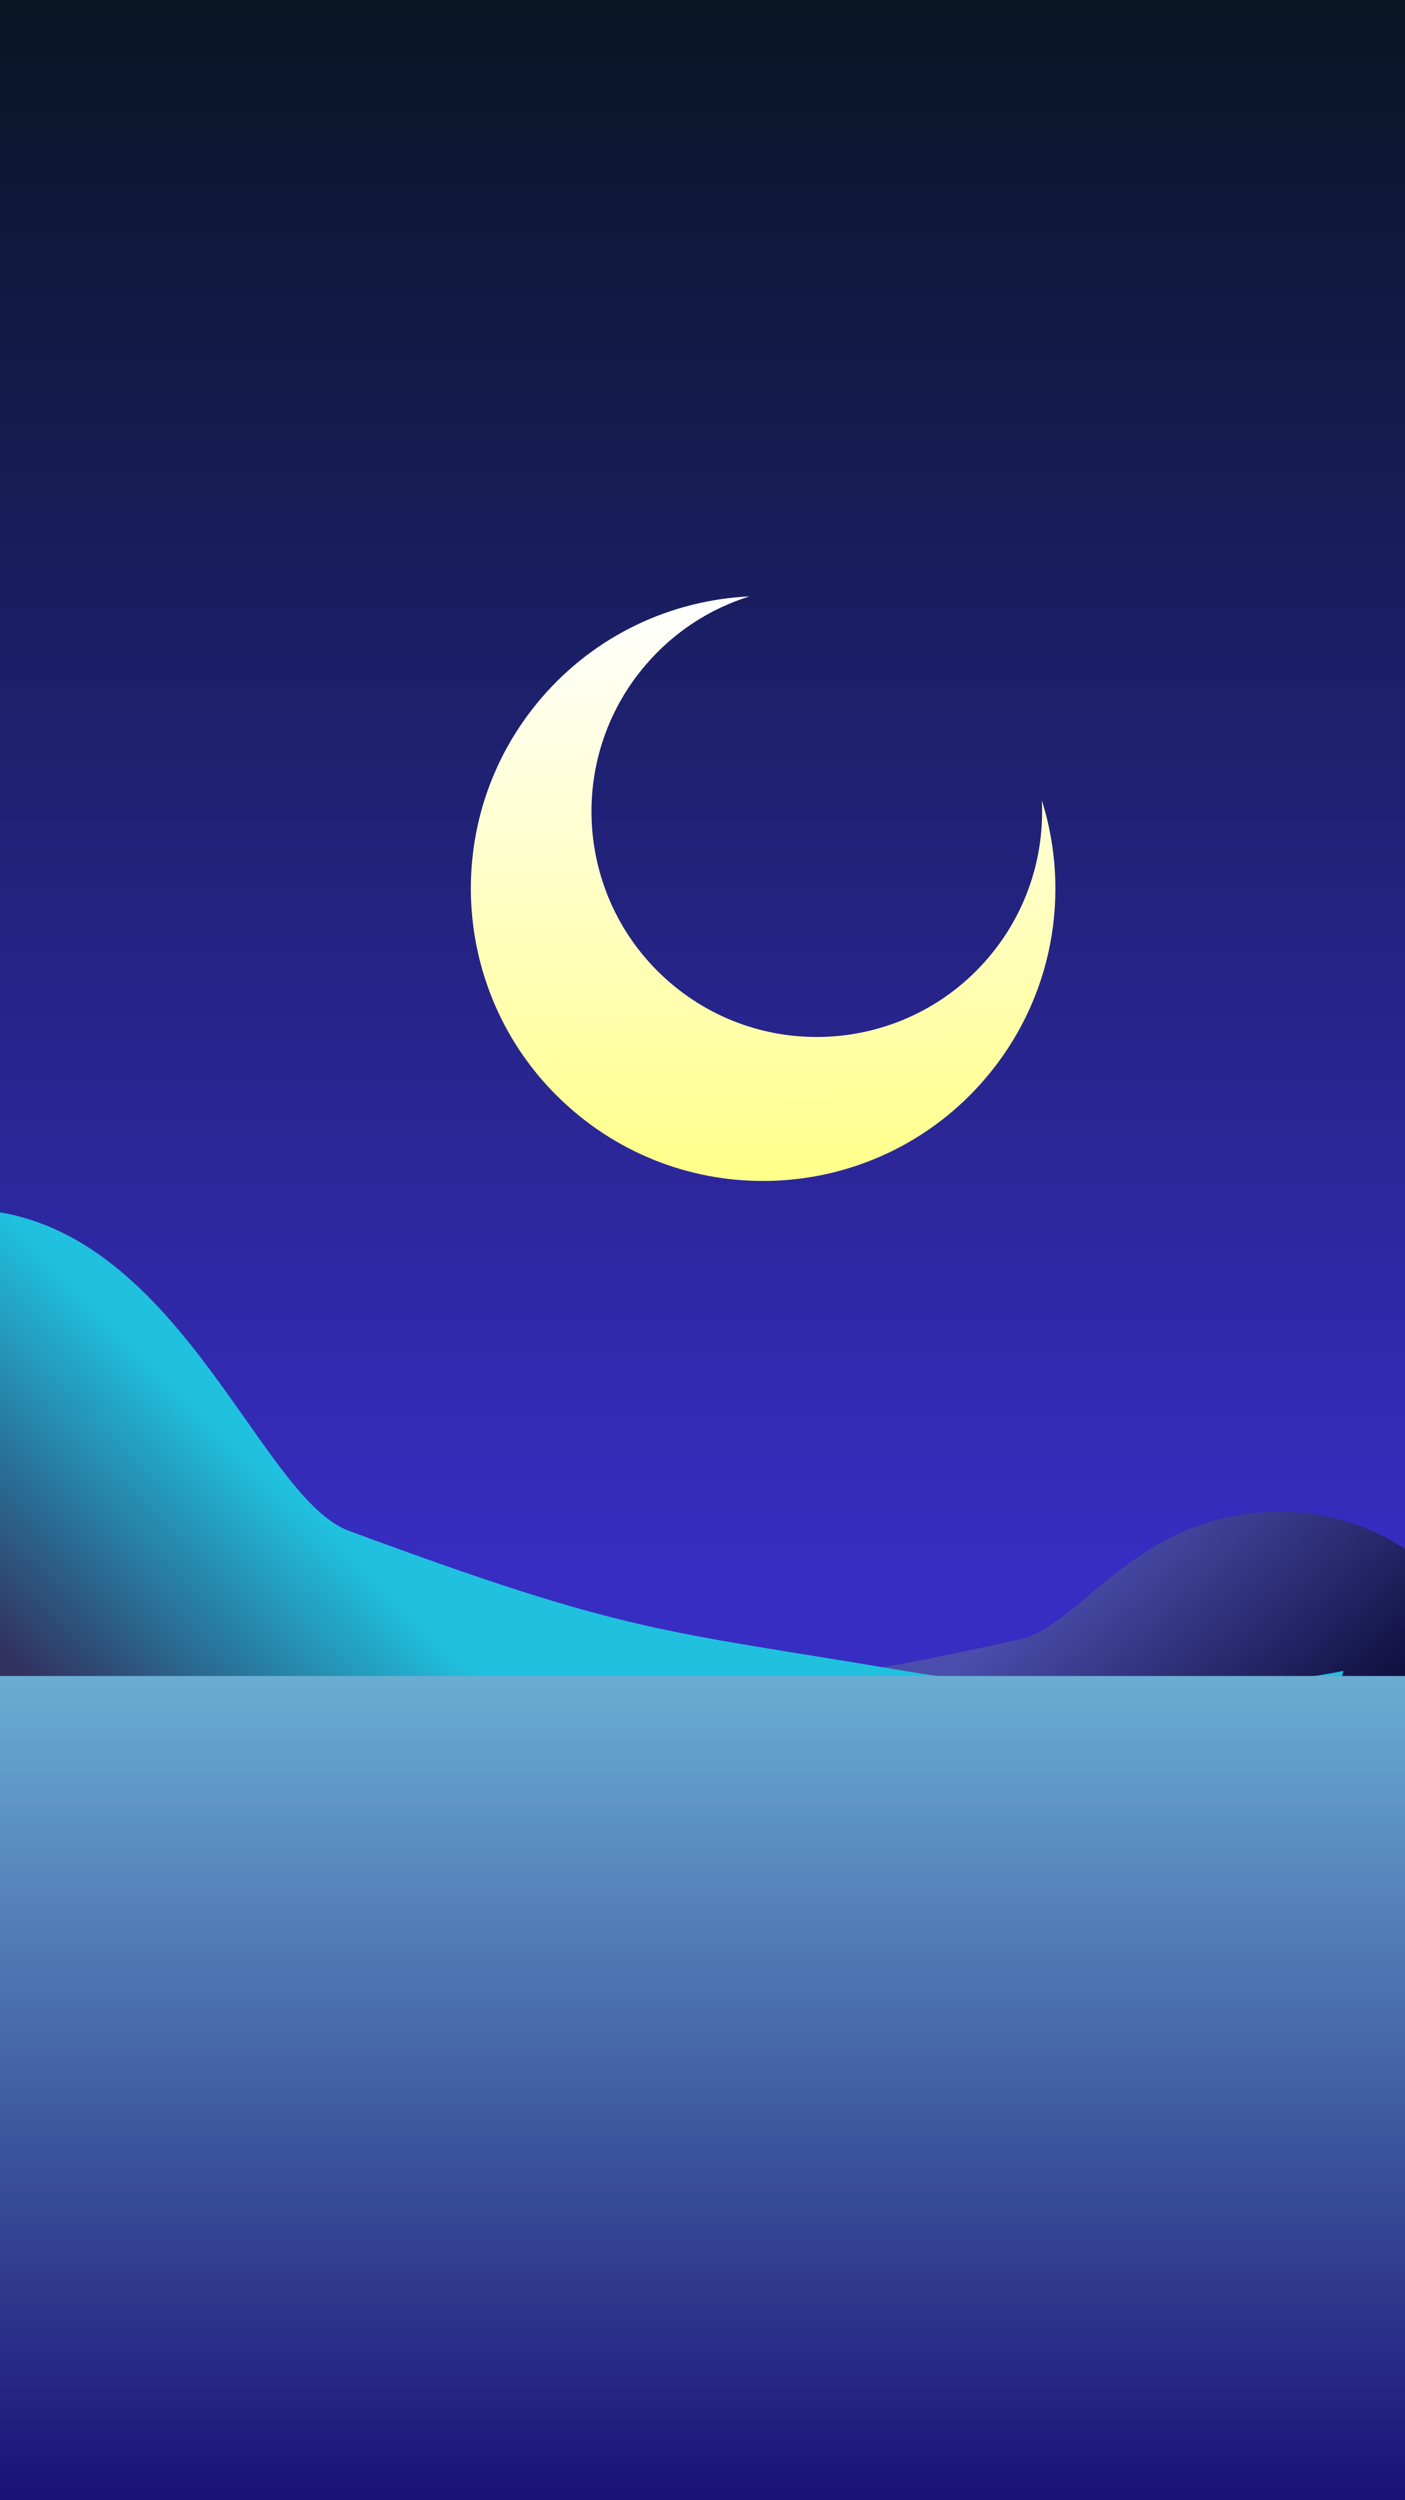 <svg width="411" height="731" viewBox="0 0 411 731" fill="none" xmlns="http://www.w3.org/2000/svg">
<rect x="0" y="0" width="411" height="731" fill="#808080" stroke="none"/>
<g clip-path="url(#clip0_31_25)">
<rect width="411" height="731" fill="url(#paint0_linear_31_25)"/>
<path d="M298.16 479.363C316.36 475.388 332.539 442 374.332 442C416.126 442 435 478.155 435 478.155L391.858 523.071C305.126 527.907 130.649 537.46 126.604 536.983C122.56 536.506 108.516 509.225 102 495.644C114.92 497.234 150.332 499.46 188.62 495.644C236.481 490.875 242.745 491.466 298.16 479.363Z" fill="url(#paint1_linear_31_25)" fill-opacity="0.74"/>
<path d="M102 447.54C75 437.54 51 353.541 -11 353.541C-73 353.541 -101 444.501 -101 444.501L-37 557.501C91.667 569.668 350.5 593.701 356.5 592.501C362.5 591.301 383.333 522.668 393 488.501C373.833 492.501 321.3 498.101 264.5 488.501C193.5 476.501 184.207 477.988 102 447.54Z" fill="url(#paint2_linear_31_25)" fill-opacity="0.99"/>
<rect x="-29" y="490" width="514" height="241" fill="url(#paint3_linear_31_25)"/>
<path d="M158.305 204.154C174.263 185.526 196.497 175.452 219.207 174.376C207.803 177.942 197.229 184.649 188.882 194.392C165.199 222.036 168.41 263.645 196.054 287.328C223.698 311.011 265.307 307.8 288.99 280.156C300.412 266.824 305.577 250.245 304.765 233.994C313.348 261.222 308.107 292.13 288.165 315.407C257.444 351.267 203.469 355.432 167.609 324.71C131.749 293.989 127.583 240.014 158.305 204.154Z" fill="url(#paint4_linear_31_25)"/>
</g>
<defs>
<linearGradient id="paint0_linear_31_25" x1="205.5" y1="0" x2="205.5" y2="731" gradientUnits="userSpaceOnUse">
<stop stop-color="#081524"/>
<stop offset="0.63" stop-color="#372DC3"/>
</linearGradient>
<linearGradient id="paint1_linear_31_25" x1="400" y1="526" x2="328" y2="442" gradientUnits="userSpaceOnUse">
<stop offset="0.173" stop-color="#00020F"/>
<stop offset="0.962" stop-color="#5158A3"/>
</linearGradient>
<linearGradient id="paint2_linear_31_25" x1="73.537" y1="424.511" x2="-4.537" y2="505.488" gradientUnits="userSpaceOnUse">
<stop stop-color="#1FC2DF"/>
<stop offset="0.819" stop-color="#31315E"/>
</linearGradient>
<linearGradient id="paint3_linear_31_25" x1="228" y1="490" x2="228" y2="731" gradientUnits="userSpaceOnUse">
<stop stop-color="#6AADD2"/>
<stop offset="1" stop-color="#1A1176"/>
</linearGradient>
<linearGradient id="paint4_linear_31_25" x1="224.539" y1="176.042" x2="225.688" y2="388.333" gradientUnits="userSpaceOnUse">
<stop stop-color="white"/>
<stop offset="1" stop-color="#FFFF6C"/>
</linearGradient>
<clipPath id="clip0_31_25">
<rect width="411" height="731" fill="white"/>
</clipPath>
</defs>
</svg>

